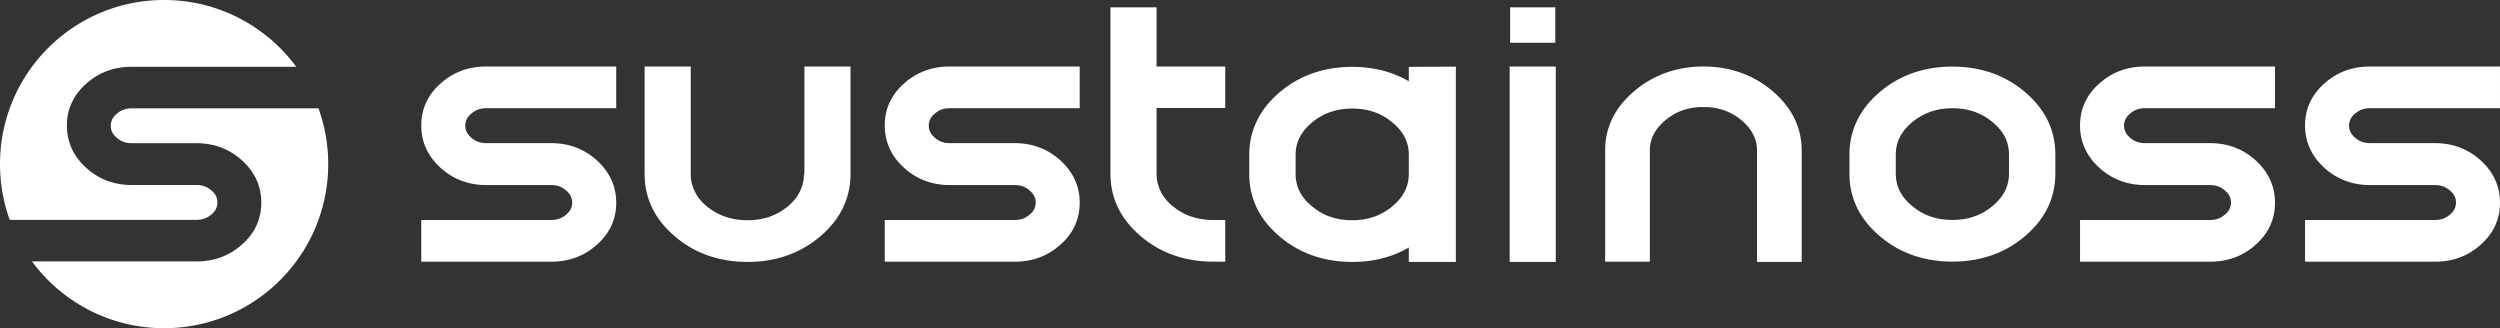 <svg xmlns="http://www.w3.org/2000/svg" viewBox="0 0 1058.867 139.009"><rect x="0" y="0" width="1058.867" height="139.009" fill="#333333" stroke="none"/><style>.st2{fill:#fff}</style><path d="M55.782 45.896c-2.558 0-4.623.787-6.394 2.361-1.672 1.377-2.459 3.049-2.459 5.017 0 1.967.787 3.541 2.459 5.017 1.771 1.574 3.836 2.361 6.394 2.361h27.444c7.476 0 13.968 2.459 19.28 7.279 5.41 4.918 8.164 10.919 8.164 17.903 0 6.984-2.754 12.984-8.263 17.804-5.312 4.722-11.706 7.082-19.182 7.082h-69.68c12.657 17.155 33.005 28.289 55.959 28.289 38.386 0 69.504-31.118 69.504-69.504a69.365 69.365 0 0 0-4.119-23.608H55.782z" class="st2"/><path d="M83.227 93.113c2.558 0 4.623-.787 6.394-2.361 1.672-1.377 2.459-3.049 2.459-5.017 0-1.967-.787-3.541-2.459-5.017-1.771-1.574-3.836-2.361-6.394-2.361H55.782c-7.476 0-13.968-2.459-19.28-7.279-5.41-4.918-8.164-10.919-8.164-17.903s2.754-12.984 8.263-17.805c5.312-4.722 11.706-7.082 19.182-7.082h69.681C112.807 11.133 92.459 0 69.504 0 31.118 0 0 31.118 0 69.504a69.365 69.365 0 0 0 4.119 23.608h79.108zm116.31-44.916c1.776-1.578 3.847-2.368 6.412-2.368h55.046V28.171h-55.046c-7.497 0-13.909 2.368-19.236 7.103-5.524 4.834-8.286 10.851-8.286 17.855s2.762 13.022 8.188 17.954c5.327 4.834 11.838 7.3 19.335 7.3h27.523c2.565 0 4.636.789 6.412 2.368 1.677 1.48 2.466 3.058 2.466 5.031 0 1.973-.789 3.65-2.466 5.031-1.776 1.578-3.847 2.368-6.412 2.368h-55.046v17.658h55.046c7.497 0 13.909-2.368 19.236-7.103 5.524-4.834 8.286-10.851 8.286-17.855s-2.762-13.022-8.188-17.954c-5.327-4.834-11.838-7.3-19.335-7.3h-27.523c-2.565 0-4.636-.789-6.412-2.368-1.677-1.48-2.466-3.058-2.466-5.031s.789-3.65 2.466-5.031zm140.968 25.451c0 1.677-.197 3.354-.691 4.834-1.282 4.242-3.946 7.596-8.188 10.457-4.341 2.959-9.372 4.341-15.093 4.341s-10.753-1.48-15.093-4.341c-4.242-2.861-6.905-6.215-8.188-10.457-.493-1.578-.691-3.157-.691-4.834V28.171H273.03v45.477c0 10.457 4.341 19.335 13.022 26.635 8.385 7.103 18.743 10.654 30.581 10.654s22.097-3.551 30.581-10.654c8.582-7.201 13.022-16.178 13.022-26.635V28.171h-19.532v45.477h-.199zM489.858 3.114h-19.532v70.435c0 10.457 4.341 19.335 13.022 26.635 8.385 7.103 18.743 10.654 30.679 10.654h4.932V93.18h-4.932c-5.919 0-10.851-1.381-15.29-4.34-4.242-2.861-6.905-6.215-8.188-10.457-.493-1.578-.691-3.157-.691-4.834V45.73h29.101V28.171h-29.101V3.114zM750.584 38.43c-7.99-6.708-17.658-10.161-28.706-10.259h-.888c-10.95.099-20.617 3.551-28.608 10.259-8.385 7.004-12.528 15.488-12.528 25.254v47.154h18.94V63.684c0-2.466.493-4.636 1.578-6.708 1.085-2.17 2.664-4.045 4.834-5.919 4.538-3.847 9.766-5.722 16.08-5.722h.296c6.313 0 11.64 1.874 16.178 5.722 2.17 1.874 3.847 3.847 4.834 6.018 1.085 2.072 1.578 4.242 1.578 6.708v47.154h18.94V63.783c0-9.865-4.242-18.349-12.528-25.353zM639.605 3.114h19.138v14.994h-19.138zm-.197 25.057h19.532v82.765h-19.532zm-42.715.148v6.116c-6.905-4.045-14.896-6.116-23.873-6.116-11.936 0-22.294 3.551-30.68 10.654-8.582 7.201-13.021 16.178-13.021 26.635v8.04c0 10.457 4.34 19.335 13.021 26.635 8.385 7.103 18.743 10.654 30.68 10.654 8.977 0 16.967-2.072 23.873-6.116v6.116h19.927V28.22l-19.927.099zm0 45.329c0 5.327-2.269 9.766-6.807 13.613-4.834 4.045-10.457 6.018-17.165 6.018-6.807 0-12.43-1.973-17.165-6.018-4.636-3.847-6.807-8.286-6.807-13.613v-8.04c0-5.327 2.269-9.766 6.807-13.613 4.834-4.045 10.457-6.018 17.165-6.018 6.807 0 12.43 1.973 17.165 6.018 4.636 3.847 6.807 8.286 6.807 13.613v8.04zM395.846 48.197c1.776-1.578 3.847-2.368 6.412-2.368h55.046V28.171h-55.046c-7.497 0-13.909 2.368-19.236 7.103-5.524 4.834-8.286 10.851-8.286 17.855s2.762 13.022 8.188 17.954c5.327 4.834 11.838 7.3 19.335 7.3h27.523c2.565 0 4.636.789 6.412 2.368 1.677 1.48 2.466 3.058 2.466 5.031 0 1.973-.789 3.65-2.466 5.031-1.776 1.578-3.847 2.368-6.412 2.368h-55.046v17.658h55.046c7.497 0 13.909-2.368 19.236-7.103 5.524-4.834 8.286-10.851 8.286-17.855s-2.762-13.022-8.188-17.954c-5.327-4.834-11.838-7.3-19.335-7.3h-27.523c-2.565 0-4.636-.789-6.412-2.368-1.677-1.48-2.466-3.058-2.466-5.031s.789-3.65 2.466-5.031zm506.261 0c1.776-1.578 3.847-2.368 6.412-2.368h55.046V28.171h-55.046c-7.497 0-13.909 2.368-19.236 7.103-5.524 4.834-8.286 10.851-8.286 17.855s2.762 13.022 8.188 17.954c5.327 4.834 11.838 7.3 19.335 7.3h27.523c2.565 0 4.636.789 6.412 2.368 1.677 1.48 2.466 3.058 2.466 5.031 0 1.973-.789 3.65-2.466 5.031-1.776 1.578-3.847 2.368-6.412 2.368h-55.045v17.658h55.046c7.497 0 13.909-2.368 19.236-7.103 5.524-4.834 8.286-10.851 8.286-17.855s-2.762-13.022-8.188-17.954c-5.327-4.834-11.838-7.3-19.335-7.3H908.52c-2.565 0-4.636-.789-6.412-2.368-1.677-1.48-2.466-3.058-2.466-5.031s.788-3.65 2.465-5.031zm95.302 0c1.776-1.578 3.847-2.368 6.412-2.368h55.045V28.171h-55.046c-7.497 0-13.909 2.368-19.236 7.103-5.524 4.834-8.286 10.851-8.286 17.855s2.762 13.022 8.188 17.954c5.327 4.834 11.838 7.3 19.335 7.3h27.523c2.565 0 4.636.789 6.412 2.368 1.677 1.48 2.466 3.058 2.466 5.031 0 1.973-.789 3.65-2.466 5.031-1.776 1.578-3.847 2.368-6.412 2.368h-55.045v17.658h55.046c7.497 0 13.909-2.368 19.236-7.103 5.524-4.834 8.286-10.851 8.286-17.855s-2.762-13.022-8.188-17.954c-5.327-4.834-11.838-7.3-19.335-7.3h-27.523c-2.565 0-4.636-.789-6.412-2.368-1.677-1.48-2.466-3.058-2.466-5.031s.789-3.65 2.466-5.031zM857.512 38.85c-8.362-7.083-18.687-10.63-30.581-10.65-11.894.02-22.219 3.567-30.581 10.65-8.582 7.201-13.021 16.178-13.021 26.635v8.04c0 10.457 4.341 19.335 13.021 26.635 8.362 7.083 18.687 10.63 30.581 10.65 11.894-.02 22.219-3.567 30.581-10.65 8.582-7.201 13.021-16.178 13.021-26.635v-8.04c.001-10.457-4.34-19.335-13.021-26.635zm-6.609 34.674c0 5.327-2.269 9.766-6.807 13.613-4.834 4.045-10.457 6.018-17.165 6.018-6.807 0-12.43-1.973-17.165-6.018-4.636-3.847-6.807-8.286-6.807-13.613v-8.04c0-5.327 2.269-9.766 6.807-13.613 4.834-4.045 10.457-6.017 17.165-6.017 6.807 0 12.43 1.973 17.165 6.018 4.636 3.847 6.807 8.286 6.807 13.613v8.039z" class="st2"/></svg>